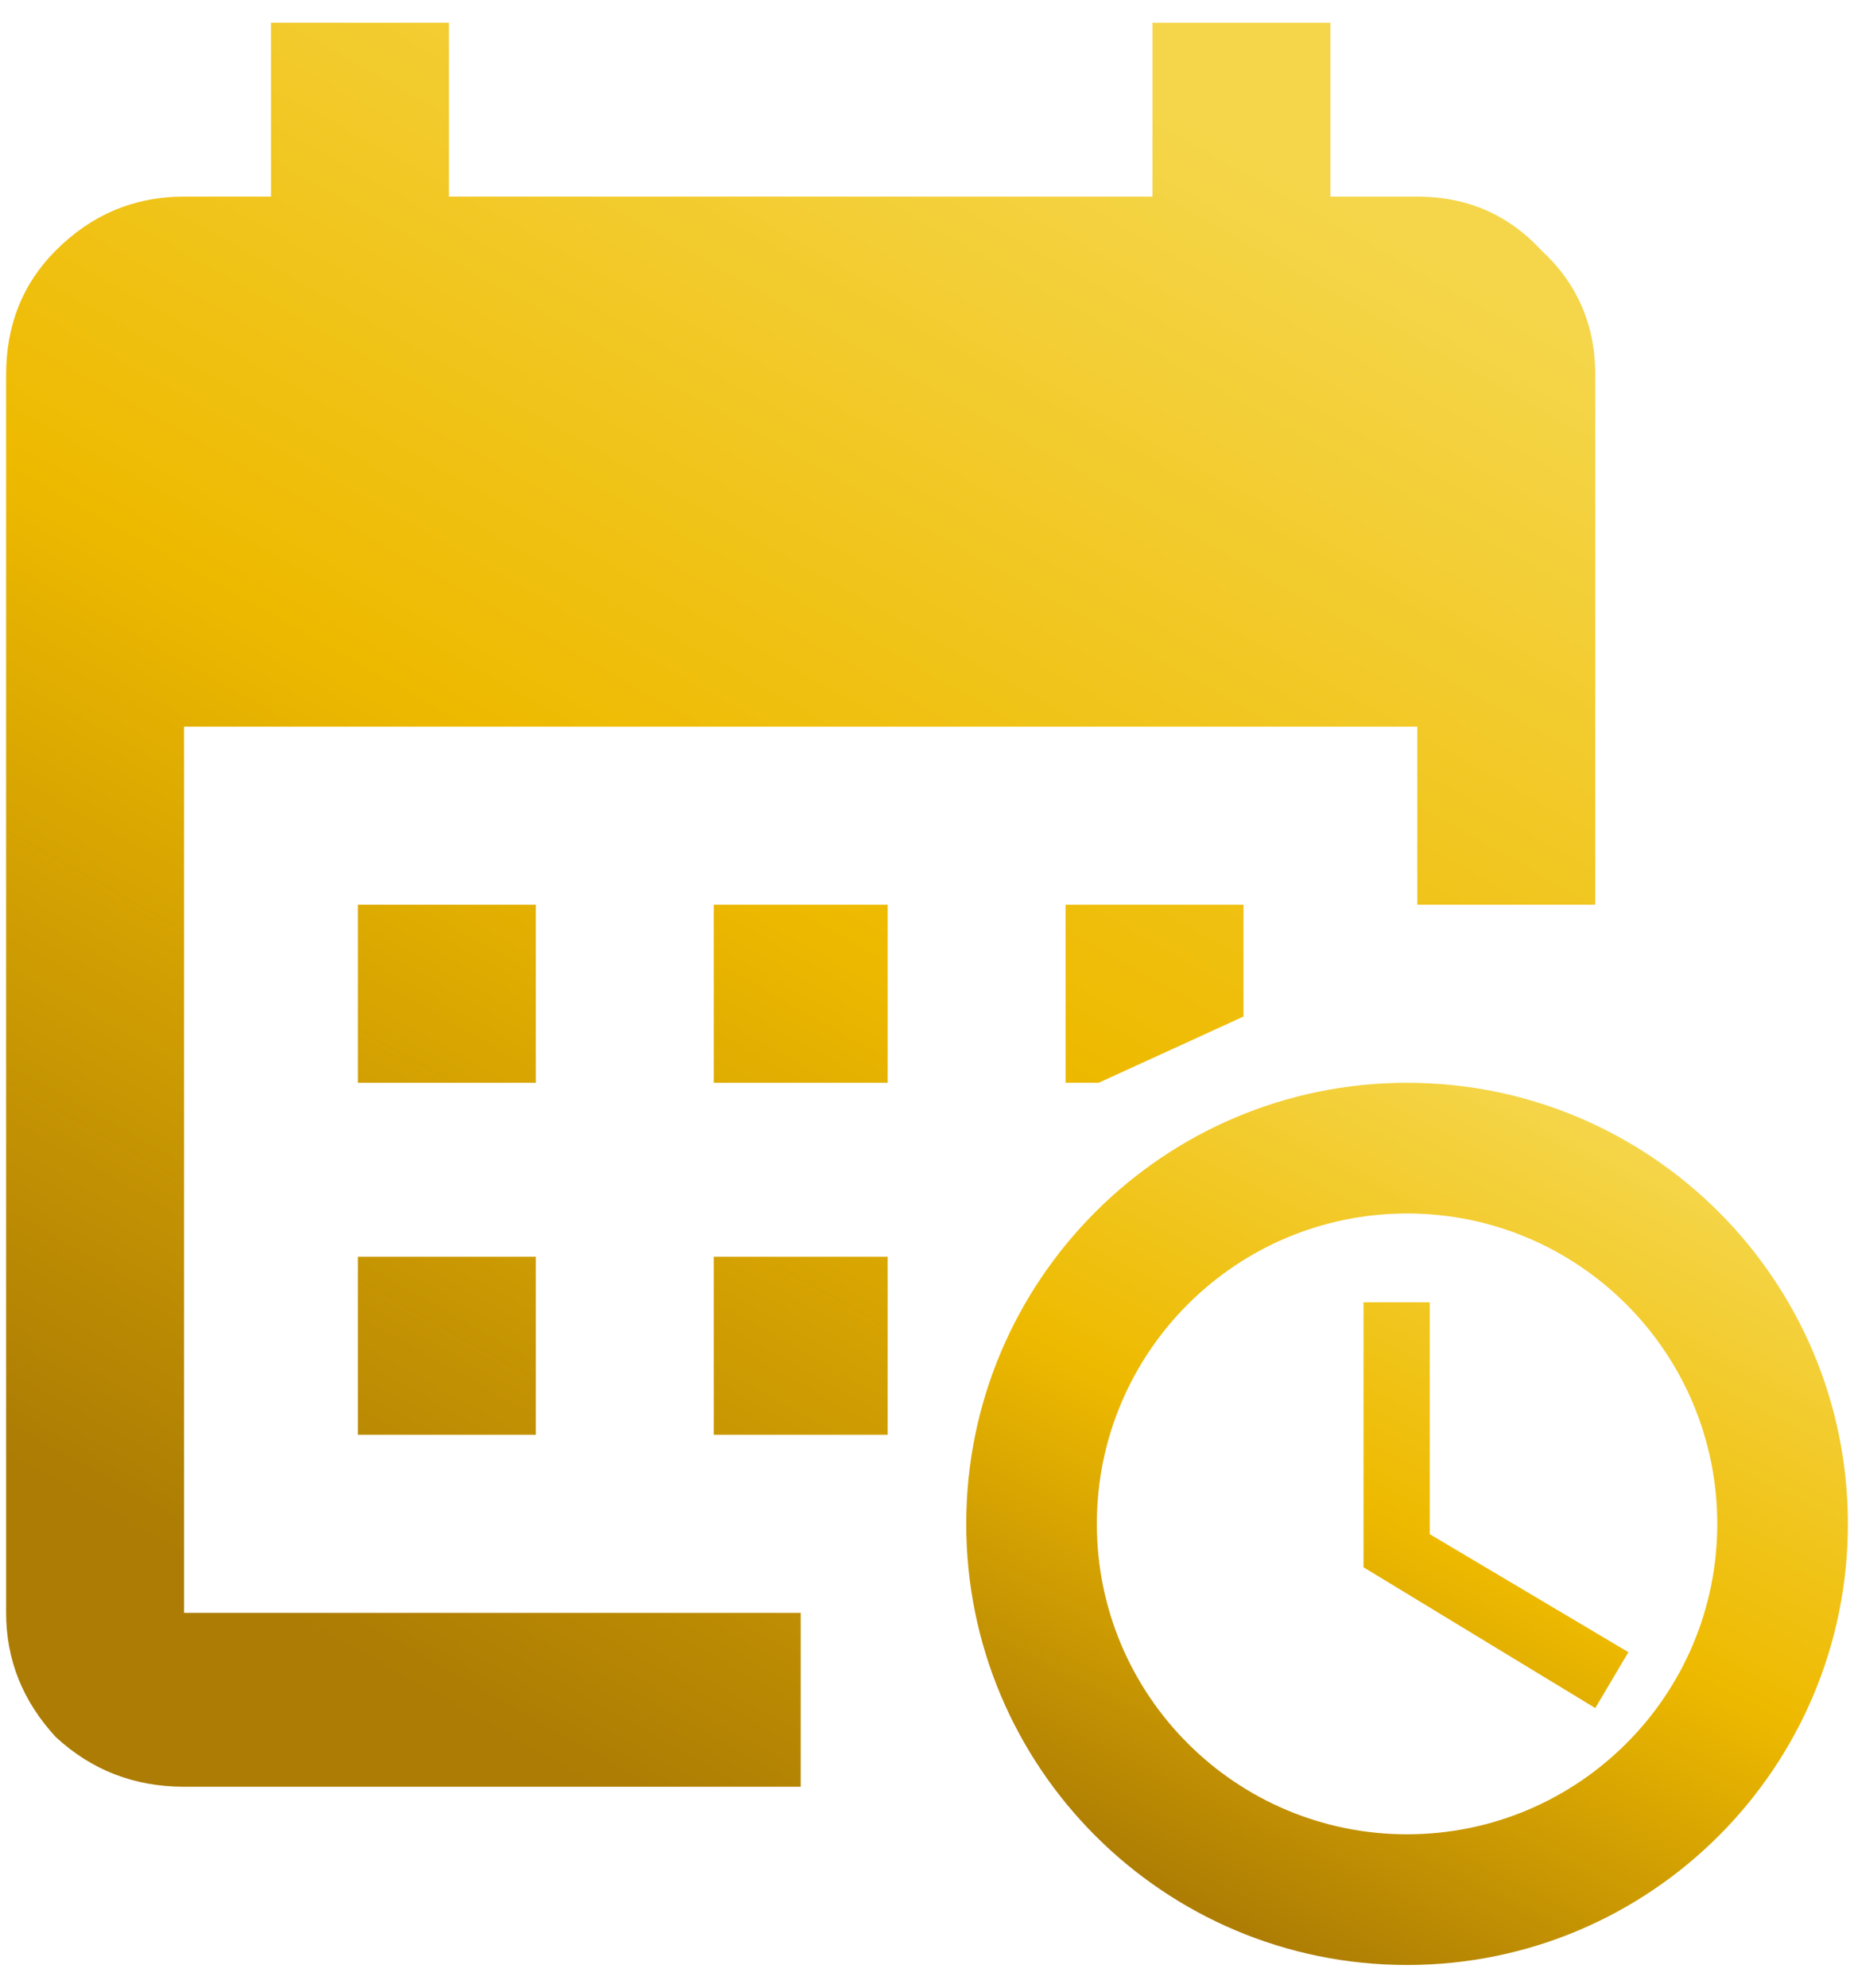 <svg width="56" height="60" viewBox="0 0 56 60" fill="none" xmlns="http://www.w3.org/2000/svg">
<path d="M48.185 27.31H42.81V21.935H5.56V48.685H24.185V53.935H5.56C4.06 53.935 2.768 53.435 1.685 52.435C0.685 51.352 0.185 50.102 0.185 48.685V11.31C0.185 9.81 0.685 8.56 1.685 7.56C2.768 6.477 4.06 5.935 5.56 5.935H8.185V0.685H13.56V5.935H34.81V0.685H40.185V5.935H42.81C44.31 5.935 45.56 6.477 46.56 7.56C47.643 8.56 48.185 9.81 48.185 11.31V27.31Z" fill="url(#paint0_linear_18_477)"/>
<path d="M16.185 27.31V32.685H10.81V27.31H16.185Z" fill="url(#paint1_linear_18_477)"/>
<path d="M26.81 27.31V32.685H21.56V27.31H26.81Z" fill="url(#paint2_linear_18_477)"/>
<path d="M37.56 27.31V30.685L33.185 32.685H32.185V27.31H37.56Z" fill="url(#paint3_linear_18_477)"/>
<path d="M16.185 37.935V43.31H10.81V37.935H16.185Z" fill="url(#paint4_linear_18_477)"/>
<path d="M26.81 37.935V43.31H21.56V37.935H26.81Z" fill="url(#paint5_linear_18_477)"/>
<path d="M43.185 39.31V46.31L49.185 49.873L48.185 51.56L41.185 47.31V39.31H43.185Z" fill="url(#paint6_linear_18_477)"/>
<path fill-rule="evenodd" clip-rule="evenodd" d="M42.501 32.685C49.854 32.685 55.815 38.647 55.815 46.001C55.815 53.354 49.854 59.315 42.501 59.315C35.147 59.315 29.185 53.354 29.185 46.001C29.185 38.647 35.147 32.685 42.501 32.685ZM42.501 36.63C37.326 36.63 33.13 40.826 33.13 46.001C33.131 51.175 37.326 55.37 42.501 55.37C47.675 55.369 51.869 51.175 51.87 46.001C51.87 40.826 47.675 36.631 42.501 36.63Z" fill="url(#paint7_linear_18_477)"/>
<defs>
<linearGradient id="paint0_linear_18_477" x1="17.753" y1="53.935" x2="43.636" y2="8.025" gradientUnits="userSpaceOnUse">
<stop stop-color="#AC7C04"/>
<stop offset="0.5" stop-color="#EEBA00"/>
<stop offset="1" stop-color="#F5D64A"/>
</linearGradient>
<linearGradient id="paint1_linear_18_477" x1="17.753" y1="53.935" x2="43.636" y2="8.025" gradientUnits="userSpaceOnUse">
<stop stop-color="#AC7C04"/>
<stop offset="0.5" stop-color="#EEBA00"/>
<stop offset="1" stop-color="#F5D64A"/>
</linearGradient>
<linearGradient id="paint2_linear_18_477" x1="17.753" y1="53.935" x2="43.636" y2="8.025" gradientUnits="userSpaceOnUse">
<stop stop-color="#AC7C04"/>
<stop offset="0.5" stop-color="#EEBA00"/>
<stop offset="1" stop-color="#F5D64A"/>
</linearGradient>
<linearGradient id="paint3_linear_18_477" x1="17.753" y1="53.935" x2="43.636" y2="8.025" gradientUnits="userSpaceOnUse">
<stop stop-color="#AC7C04"/>
<stop offset="0.5" stop-color="#EEBA00"/>
<stop offset="1" stop-color="#F5D64A"/>
</linearGradient>
<linearGradient id="paint4_linear_18_477" x1="17.753" y1="53.935" x2="43.636" y2="8.025" gradientUnits="userSpaceOnUse">
<stop stop-color="#AC7C04"/>
<stop offset="0.5" stop-color="#EEBA00"/>
<stop offset="1" stop-color="#F5D64A"/>
</linearGradient>
<linearGradient id="paint5_linear_18_477" x1="17.753" y1="53.935" x2="43.636" y2="8.025" gradientUnits="userSpaceOnUse">
<stop stop-color="#AC7C04"/>
<stop offset="0.5" stop-color="#EEBA00"/>
<stop offset="1" stop-color="#F5D64A"/>
</linearGradient>
<linearGradient id="paint6_linear_18_477" x1="38.932" y1="59.315" x2="51.152" y2="35.269" gradientUnits="userSpaceOnUse">
<stop stop-color="#AC7C04"/>
<stop offset="0.5" stop-color="#EEBA00"/>
<stop offset="1" stop-color="#F5D64A"/>
</linearGradient>
<linearGradient id="paint7_linear_18_477" x1="38.932" y1="59.315" x2="51.152" y2="35.269" gradientUnits="userSpaceOnUse">
<stop stop-color="#AC7C04"/>
<stop offset="0.5" stop-color="#EEBA00"/>
<stop offset="1" stop-color="#F5D64A"/>
</linearGradient>
</defs>
</svg>
